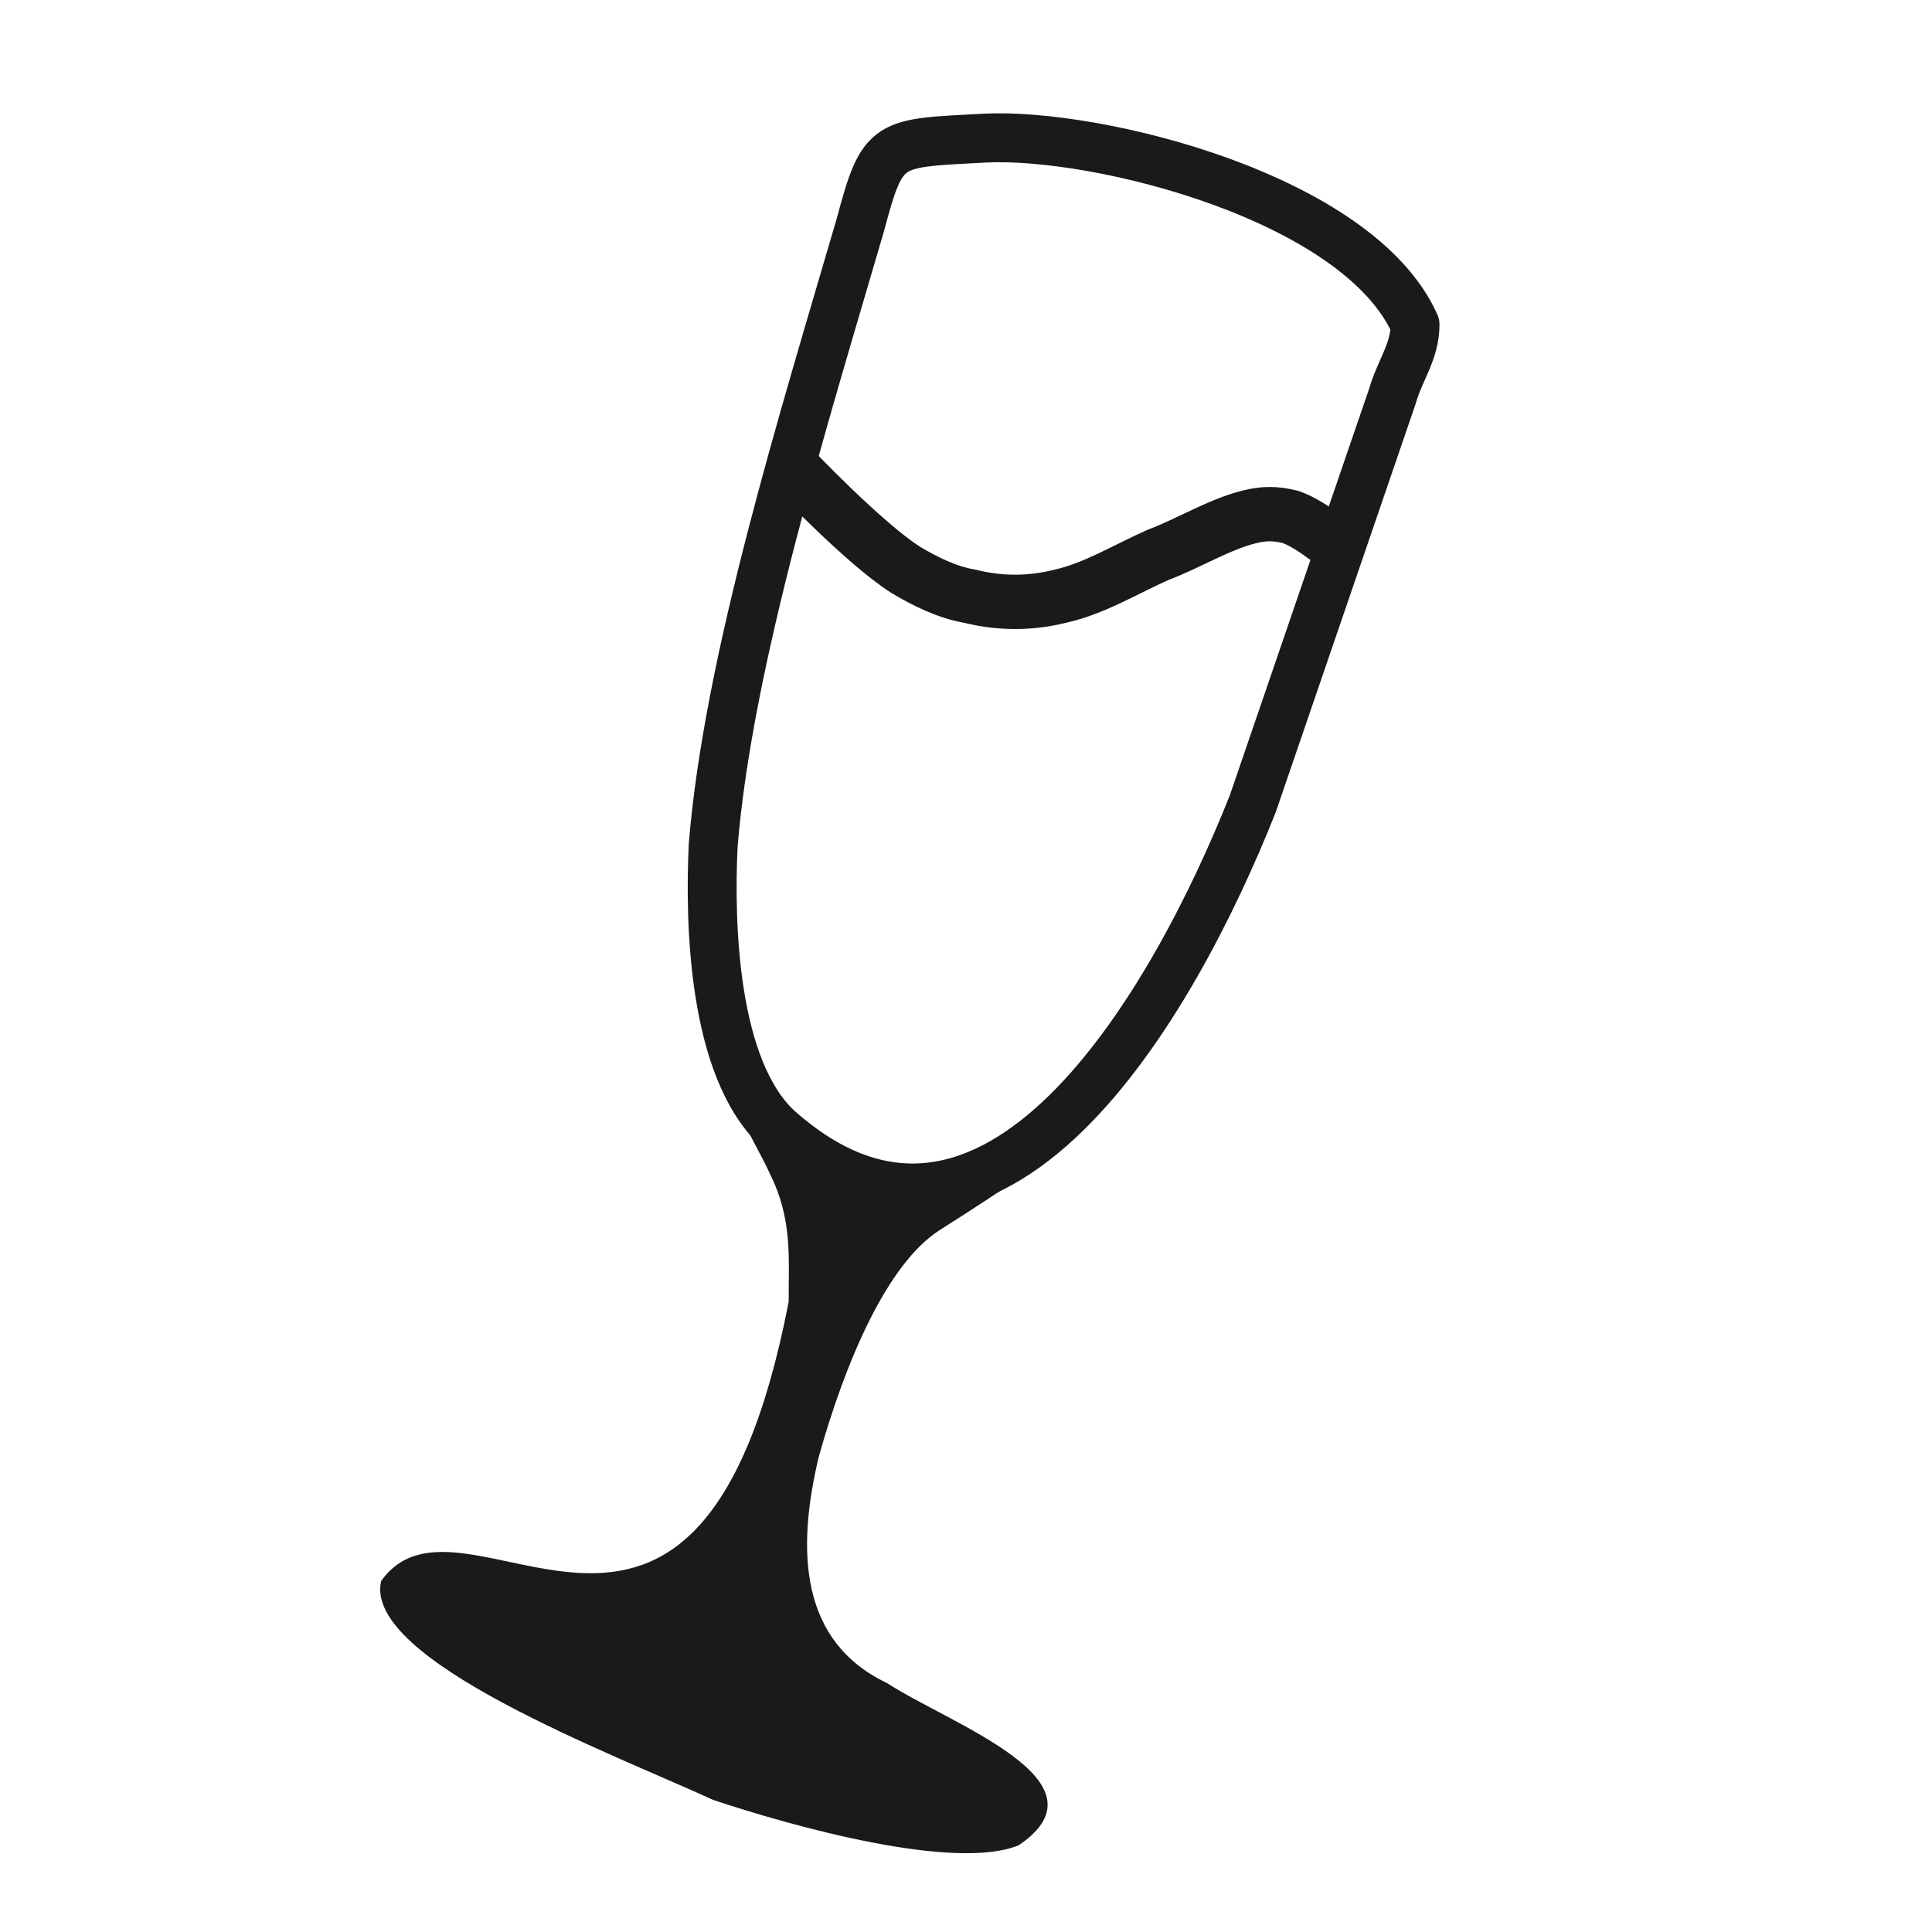 <?xml version="1.0" encoding="UTF-8" standalone="no"?>
<!-- Created with Inkscape (http://www.inkscape.org/) -->

<svg
   xmlns:dc="http://purl.org/dc/elements/1.1/"
   xmlns:cc="http://creativecommons.org/ns#"
   xmlns:rdf="http://www.w3.org/1999/02/22-rdf-syntax-ns#"
   xmlns:svg="http://www.w3.org/2000/svg"
   xmlns="http://www.w3.org/2000/svg"
   xmlns:sodipodi="http://sodipodi.sourceforge.net/DTD/sodipodi-0.dtd"
   xmlns:inkscape="http://www.inkscape.org/namespaces/inkscape"
   version="1.1"
   width="512"
   height="512"
   viewBox="0 0 512 512"
   id="svg2"
   inkscape:version="0.91 r13725"
   sodipodi:docname="q4wine-dark.svg">
  <sodipodi:namedview
     pagecolor="#ffffff"
     bordercolor="#666666"
     borderopacity="1"
     objecttolerance="10"
     gridtolerance="10"
     guidetolerance="10"
     inkscape:pageopacity="0"
     inkscape:pageshadow="2"
     inkscape:window-width="1156"
     inkscape:window-height="631"
     id="namedview9"
     showgrid="false"
     inkscape:zoom="0.4609375"
     inkscape:cx="256"
     inkscape:cy="256"
     inkscape:window-x="30"
     inkscape:window-y="0"
     inkscape:window-maximized="0"
     inkscape:current-layer="svg2" />
  <title
     id="title2992">Q4Wine logo</title>
  <defs
     id="defs4" />
  <path
     d="M 101,419 C 96.2,440 163,465 189,477 210,484 253,496 270,489 295,472 252,457 235,446 212,435 211,411 217,386 224,361 235,335 249,326 257,321 269,313 269,313 L 225,316 196,284 C 186,280 201,304 204,311 210,323 209,333 209,345 185,469 123,388 101,419 z"
     id="path6"
     style="fill:#1a1a1a;fill-opacity:1;stroke:none" />
  <path
     d="M 357,147 C 357,147 348,139 342,137 338,136 335,136 331,137 323,139 315,144 307,147 298,151 290,156 281,158 273,160 265,160 257,158 251,157 245,154 240,151 229,144 210,124 210,124"
     id="path3084"
     style="fill:none;stroke:#1a1a1a;stroke-width:14.4;stroke-linecap:butt;stroke-linejoin:round;stroke-miterlimit:4;stroke-opacity:1;stroke-dasharray:none" />
  <path
     d="M 228,59.6 C 213,111 193,175 189,224 188,245 189,283 206,299 263,350 311,266 332,213 345,175 357,140 369,105 371,98 375,93.2 375,86 360,52.4 291,35.1 261,36.6 235,38 234,37.1 228,59.6 z"
     id="path10"
     style="fill:none;stroke:#1a1a1a;stroke-width:12.96;stroke-linecap:round;stroke-linejoin:round;stroke-miterlimit:4;stroke-opacity:1;stroke-dasharray:none" />
</svg>
